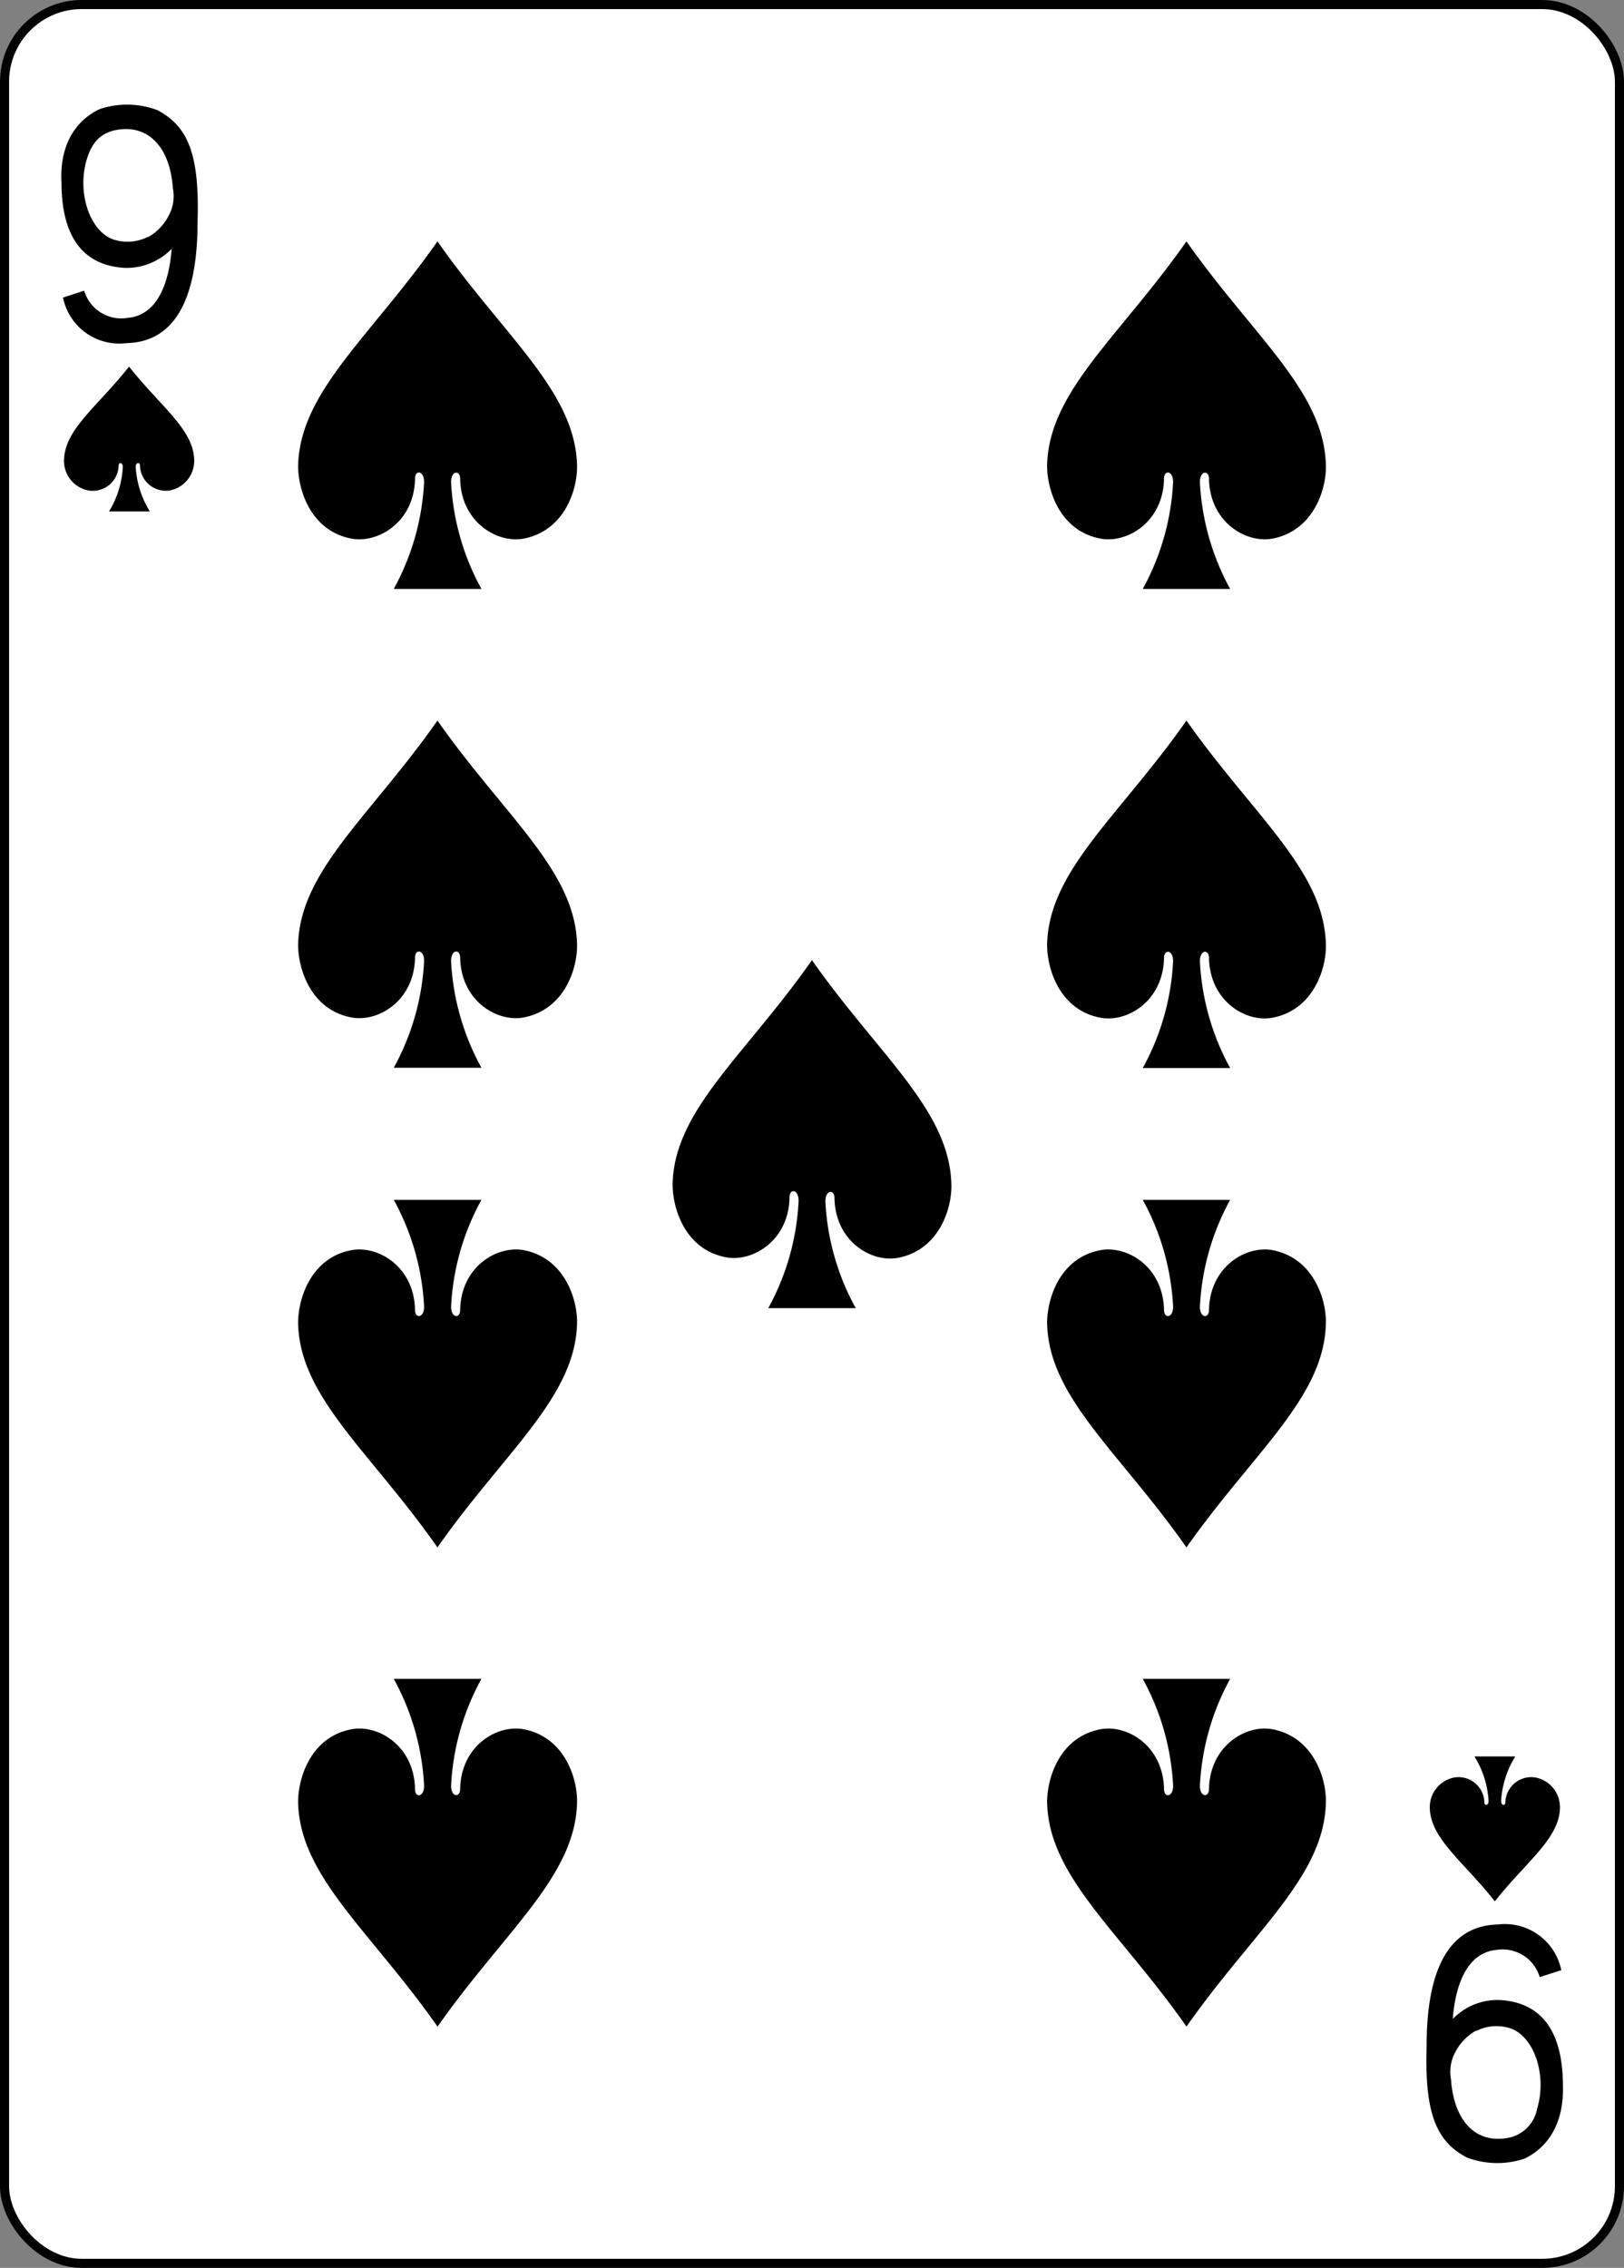 <svg xmlns="http://www.w3.org/2000/svg" viewBox="0 0 178.79 249.65"><rect x="0" y="0" width="178.79" height="249.65" fill="#808080" stroke="none"/><defs><style>.cls-1{fill:#fff;stroke:#000;stroke-width:1px;}</style></defs><title>Asset 26</title><g id="Layer_2" data-name="Layer 2"><g id="svg11376"><g id="layer1"><g id="g8526-6-2"><rect id="rect7195-8-7" class="cls-1" x="0.5" y="0.5" width="177.79" height="248.65" rx="8.5" ry="8.5"/><path id="path7225-5-2" d="M48.16,26.57C40.82,37.06,33,43.1,32.82,51.29c0,2.65,1.39,7.15,5.87,8,2.91.55,6.92-1.8,7-6.59,0-1,1-.93,1,.37a27.22,27.22,0,0,1-3.34,11.76H53a27.22,27.22,0,0,1-3.34-11.76c0-1.3,1-1.33,1-.37.08,4.79,4.09,7.14,7,6.59,4.48-.87,5.91-5.37,5.87-8C63.37,43.1,55.51,37.06,48.16,26.57Z"/><path id="path7227-2-8" d="M14.21,40.35c-3.43,4.37-7.1,6.89-7.16,10.3A3.3,3.3,0,0,0,9.79,54a2.85,2.85,0,0,0,3.27-2.75c0-.39.47-.38.46.16A10.34,10.34,0,0,1,12,56.3h4.5a10.45,10.45,0,0,1-1.56-4.9c0-.54.47-.55.47-.16A2.85,2.85,0,0,0,18.64,54a3.32,3.32,0,0,0,2.74-3.34c-.06-3.41-3.73-5.93-7.17-10.3Z"/><path id="path7229-4-8" d="M48.16,170.34c-7.34-10.5-15.2-16.53-15.34-24.72,0-2.65,1.39-7.16,5.87-8,2.91-.55,6.92,1.8,7,6.59,0,.95,1,.93,1-.38a27.21,27.21,0,0,0-3.34-11.75H53a27.21,27.21,0,0,0-3.34,11.75c0,1.31,1,1.33,1,.38.08-4.79,4.09-7.14,7-6.59,4.48.86,5.91,5.37,5.87,8C63.37,153.81,55.51,159.84,48.16,170.34Z"/><path id="path7231-7-8" d="M164.57,209.3c-3.43-4.37-7.1-6.89-7.16-10.3a3.32,3.32,0,0,1,2.74-3.34,2.85,2.85,0,0,1,3.27,2.75c0,.39.47.38.46-.16a10.47,10.47,0,0,0-1.55-4.9h4.49a10.48,10.48,0,0,0-1.56,4.9c0,.54.48.55.47.16a2.85,2.85,0,0,1,3.27-2.75,3.32,3.32,0,0,1,2.74,3.34c-.06,3.41-3.73,5.93-7.17,10.3Z"/><path id="path7233-8-9" d="M130.62,26.57c-7.35,10.49-15.21,16.53-15.34,24.72,0,2.65,1.39,7.15,5.87,8,2.91.55,6.91-1.8,7-6.59,0-1,1-.93,1,.37a27.22,27.22,0,0,1-3.34,11.76h9.62a27.2,27.2,0,0,1-3.33-11.76c0-1.3,1-1.33,1-.37.09,4.79,4.09,7.14,7,6.59,4.48-.87,5.92-5.37,5.87-8C145.83,43.1,138,37.06,130.62,26.57Z"/><path id="path7235-9-4" d="M48.16,79.32C40.82,89.81,33,95.85,32.82,104c0,2.65,1.39,7.16,5.87,8,2.91.56,6.92-1.8,7-6.59,0-.95,1-.93,1,.38a27.17,27.17,0,0,1-3.34,11.75H53a27.17,27.17,0,0,1-3.34-11.75c0-1.31,1-1.33,1-.38.08,4.79,4.09,7.15,7,6.59,4.48-.86,5.91-5.37,5.87-8C63.37,95.85,55.51,89.81,48.16,79.32Z"/><path id="path7241-7-2" d="M130.62,79.32c-7.35,10.49-15.21,16.53-15.34,24.71,0,2.65,1.39,7.16,5.87,8,2.91.56,6.91-1.8,7-6.59,0-.95,1-.93,1,.38a27.17,27.17,0,0,1-3.34,11.75h9.62a27.16,27.16,0,0,1-3.33-11.75c0-1.31,1-1.33,1-.38.09,4.79,4.09,7.15,7,6.59,4.48-.86,5.92-5.37,5.87-8C145.83,95.85,138,89.81,130.62,79.32Z"/><path id="path7245-1-6" d="M48.16,223.08c-7.34-10.49-15.2-16.53-15.34-24.72,0-2.65,1.39-7.15,5.87-8,2.91-.56,6.92,1.8,7,6.58,0,1,1,.93,1-.37a27.22,27.22,0,0,0-3.34-11.76H53a27.22,27.22,0,0,0-3.34,11.76c0,1.3,1,1.33,1,.37.08-4.78,4.09-7.14,7-6.58,4.48.86,5.91,5.36,5.87,8-.14,8.19-8,14.23-15.35,24.72Z"/><path id="path7247-0-6" d="M130.62,223.08c-7.35-10.49-15.21-16.53-15.34-24.72,0-2.65,1.39-7.15,5.87-8,2.91-.56,6.91,1.8,7,6.58,0,1,1,.93,1-.37a27.22,27.22,0,0,0-3.34-11.76h9.62a27.2,27.2,0,0,0-3.33,11.76c0,1.3,1,1.33,1,.37.09-4.78,4.09-7.14,7-6.58,4.48.86,5.92,5.36,5.87,8-.13,8.19-8,14.23-15.34,24.72Z"/><path id="path7251-3-6" d="M130.62,170.34c-7.35-10.5-15.21-16.53-15.34-24.72,0-2.65,1.39-7.16,5.87-8,2.91-.55,6.91,1.8,7,6.59,0,.95,1,.93,1-.38a27.21,27.21,0,0,0-3.34-11.75h9.62a27.2,27.2,0,0,0-3.33,11.75c0,1.31,1,1.33,1,.38.09-4.79,4.09-7.14,7-6.59,4.48.86,5.92,5.37,5.87,8C145.83,153.81,138,159.84,130.62,170.34Z"/><path id="path7255-7-8" d="M89.39,105.69c-7.34,10.49-15.21,16.53-15.34,24.71,0,2.65,1.39,7.16,5.87,8,2.91.56,6.92-1.8,7-6.59,0-1,1-.93,1,.38A27.17,27.17,0,0,1,84.58,144h9.63a27,27,0,0,1-3.34-11.75c0-1.31,1-1.33,1-.38.08,4.79,4.08,7.15,7,6.59,4.49-.86,5.92-5.37,5.87-8C104.6,122.22,96.74,116.18,89.39,105.69Z"/><path id="path29-33-4-4" d="M6.87,32.78,9.27,32A4.25,4.25,0,0,0,14,35c3.48-.27,4.64-4.17,4.9-7.61a6.93,6.93,0,0,1-5.13,2.1c-5.55-.3-7-4.75-7-9.4C6.55,16.16,8.17,13.32,11,12a9.52,9.52,0,0,1,6.32.12c3.4,1.79,4.66,4.9,4.43,12.3,0,6.1-1.29,13.2-7.81,13.35a6.32,6.32,0,0,1-7-5Zm9.44-6.68a5.67,5.67,0,0,0,2.28-2.4,4.49,4.49,0,0,0,.44-3c-.31-4.42-2.62-6.93-6-6.43-1.87.28-2.89,1.33-3.48,3.28-1.08,3.61.29,7.82,2.87,8.79a5,5,0,0,0,3.87-.27Z"/><path id="path29-33-3-8-6" d="M171.91,216.87l-2.4.77a4.25,4.25,0,0,0-4.68-3c-3.48.28-4.63,4.17-4.89,7.61a6.86,6.86,0,0,1,5.12-2.09c5.55.29,7,4.74,7,9.39.15,3.93-1.47,6.77-4.24,8.08a9.49,9.49,0,0,1-6.33-.13c-3.4-1.79-4.66-4.9-4.43-12.3,0-6.1,1.29-13.19,7.82-13.35a6.34,6.34,0,0,1,7,5h0Zm-9.44,6.68a5.74,5.74,0,0,0-2.28,2.4,4.55,4.55,0,0,0-.44,3c.31,4.42,2.62,6.93,6,6.43a4,4,0,0,0,3.48-3.28c1.09-3.6-.29-7.82-2.86-8.79a5,5,0,0,0-3.88.27Z"/></g></g></g></g></svg>